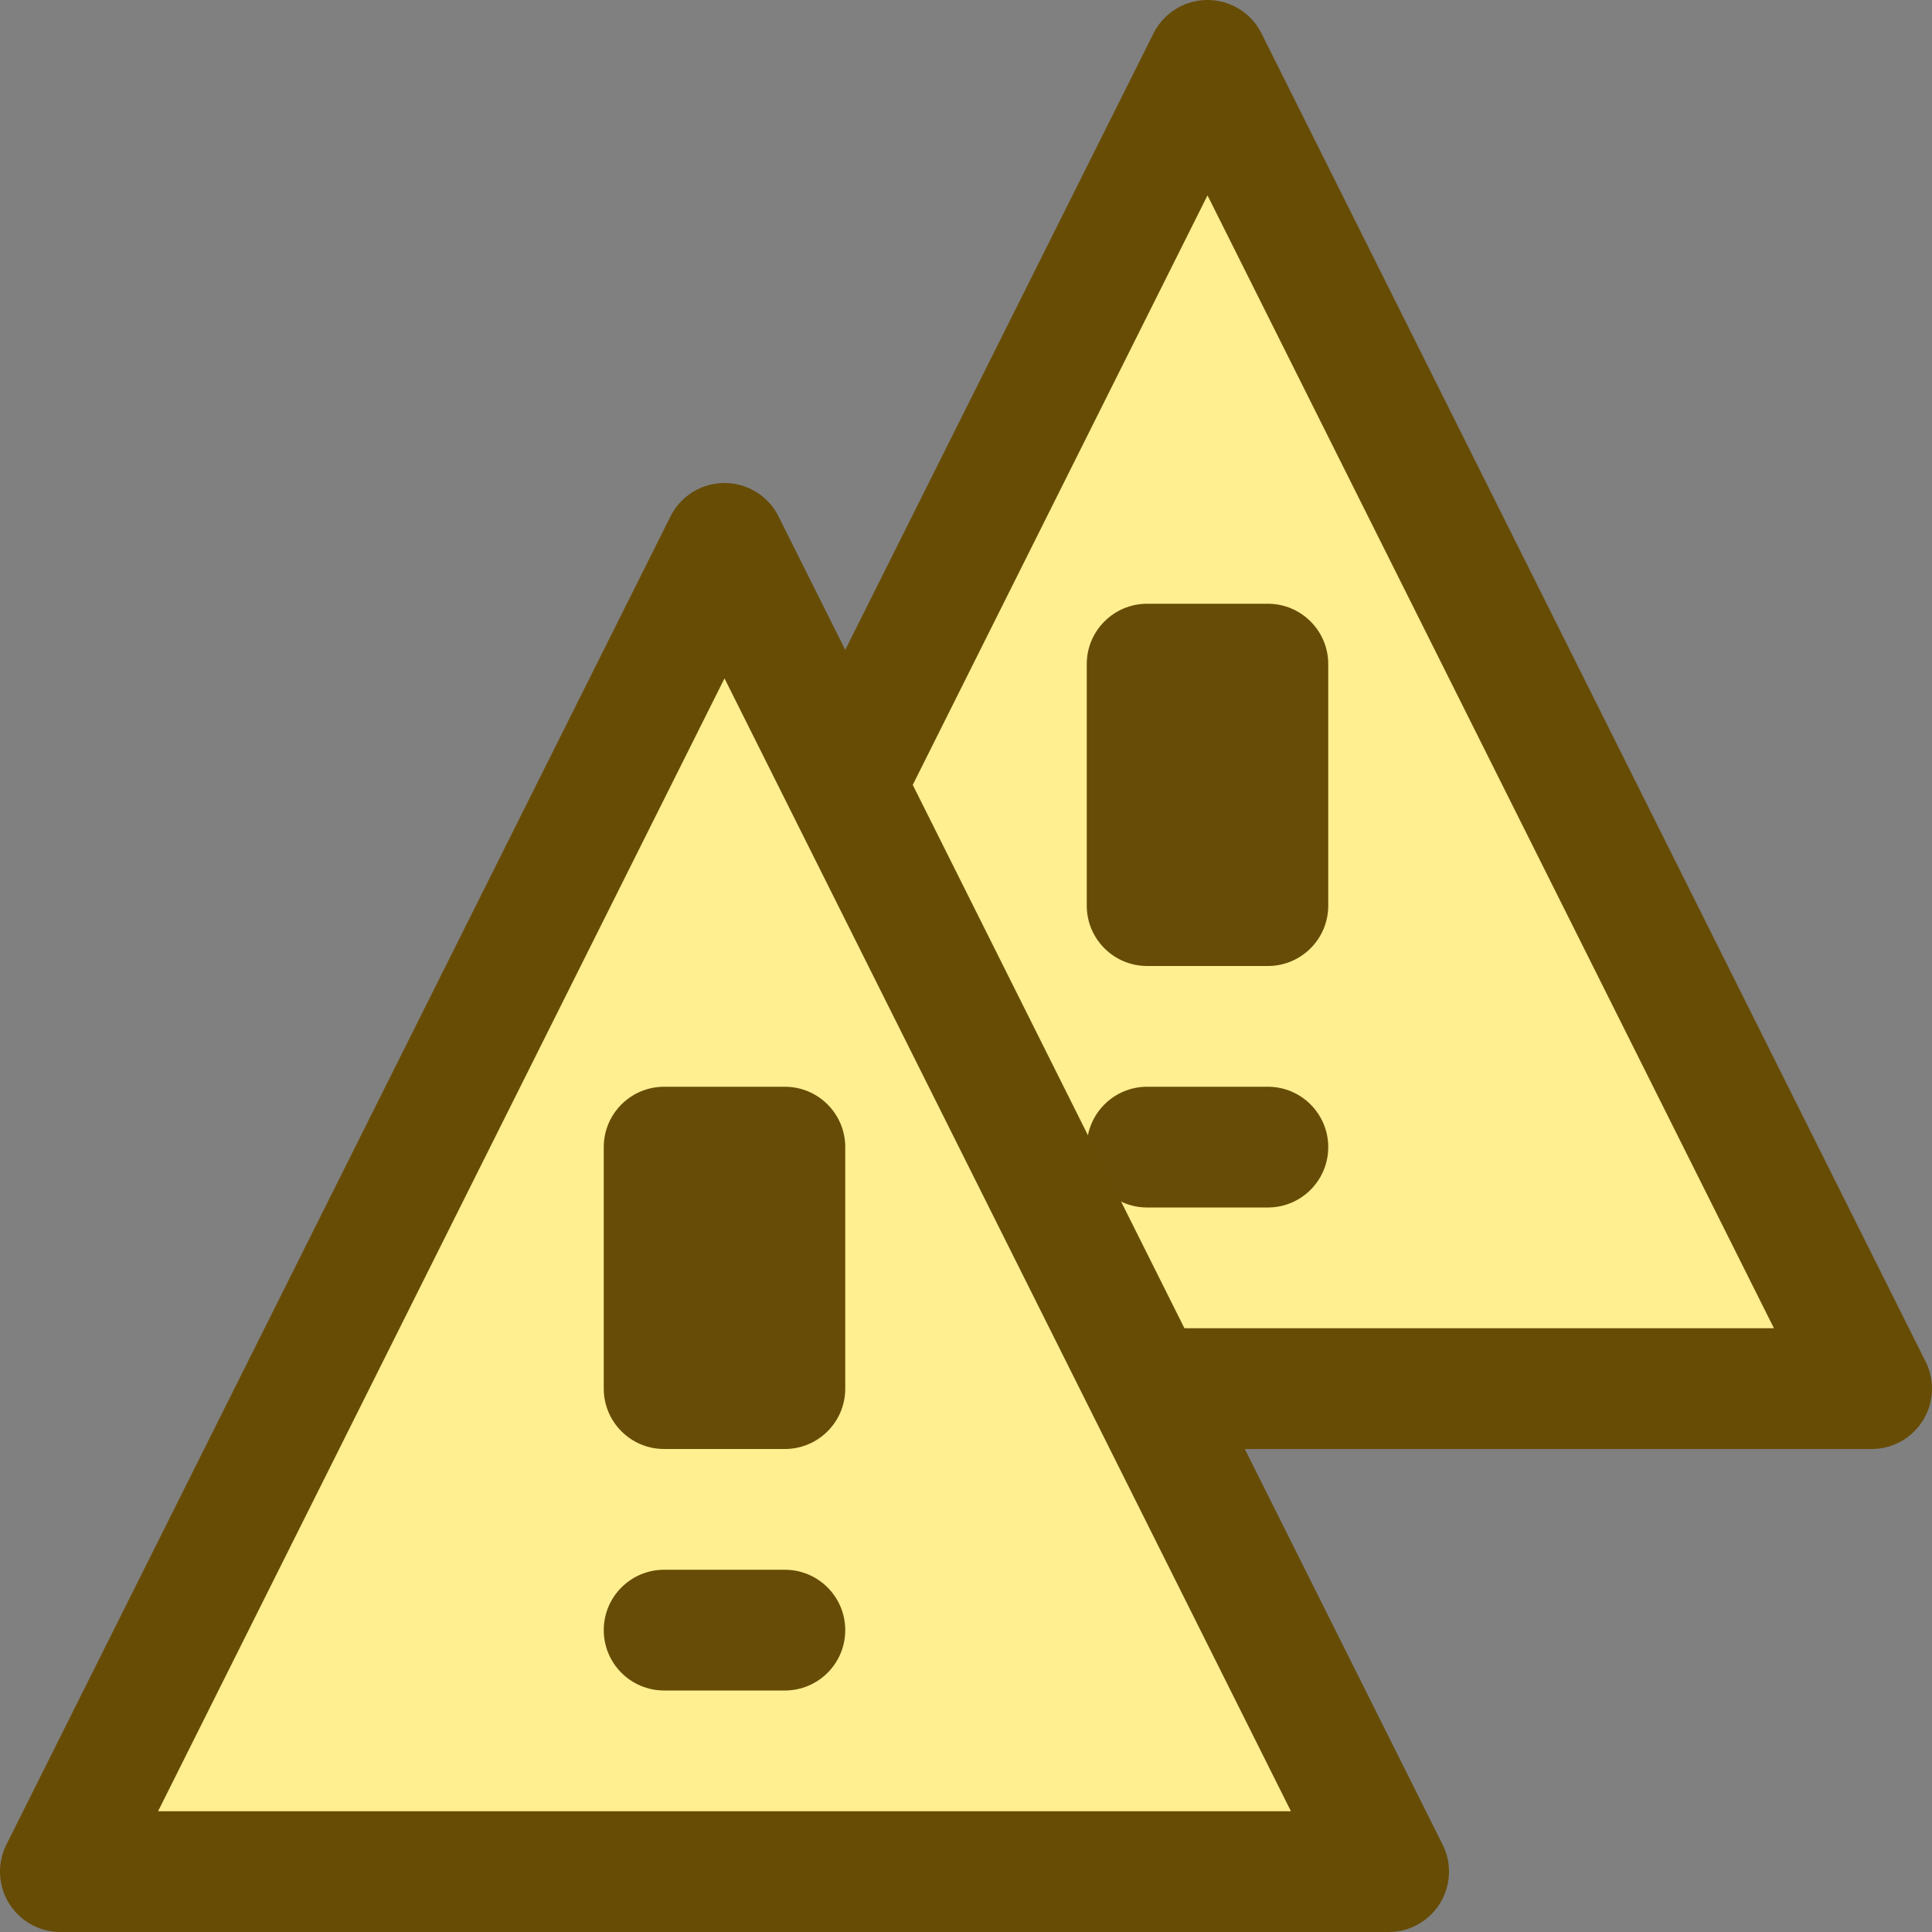 <svg width="16" height="16" viewBox="0 0 16 16" fill="none" xmlns="http://www.w3.org/2000/svg">
<rect x="0" y="0" width="16" height="16" fill="#808080" stroke="none"/>
<path d="M15.5 11.5L10 0.5L4.5 11.5H15.5Z" fill="#FFEF91" stroke="#674C06" stroke-linejoin="round"/>
<path d="M9 5.5C9 5.224 9.224 5 9.5 5H10.5C10.776 5 11 5.224 11 5.5V7.5C11 7.776 10.776 8 10.5 8H9.5C9.224 8 9 7.776 9 7.5V5.5Z" fill="#674C07"/>
<path d="M9 9.5C9 9.224 9.224 9 9.5 9H10.5C10.776 9 11 9.224 11 9.5C11 9.776 10.776 10 10.5 10H9.5C9.224 10 9 9.776 9 9.5Z" fill="#674C07"/>
<path d="M11.5 15.5L6 4.5L0.5 15.5H11.5Z" fill="#FFEF91" stroke="#674C06" stroke-linejoin="round"/>
<path d="M5 9.5C5 9.224 5.224 9 5.5 9H6.5C6.776 9 7 9.224 7 9.5V11.5C7 11.776 6.776 12 6.5 12H5.5C5.224 12 5 11.776 5 11.5V9.5Z" fill="#674C07"/>
<path d="M5 13.5C5 13.224 5.224 13 5.5 13H6.5C6.776 13 7 13.224 7 13.5C7 13.776 6.776 14 6.5 14H5.5C5.224 14 5 13.776 5 13.5Z" fill="#674C07"/>
</svg>
